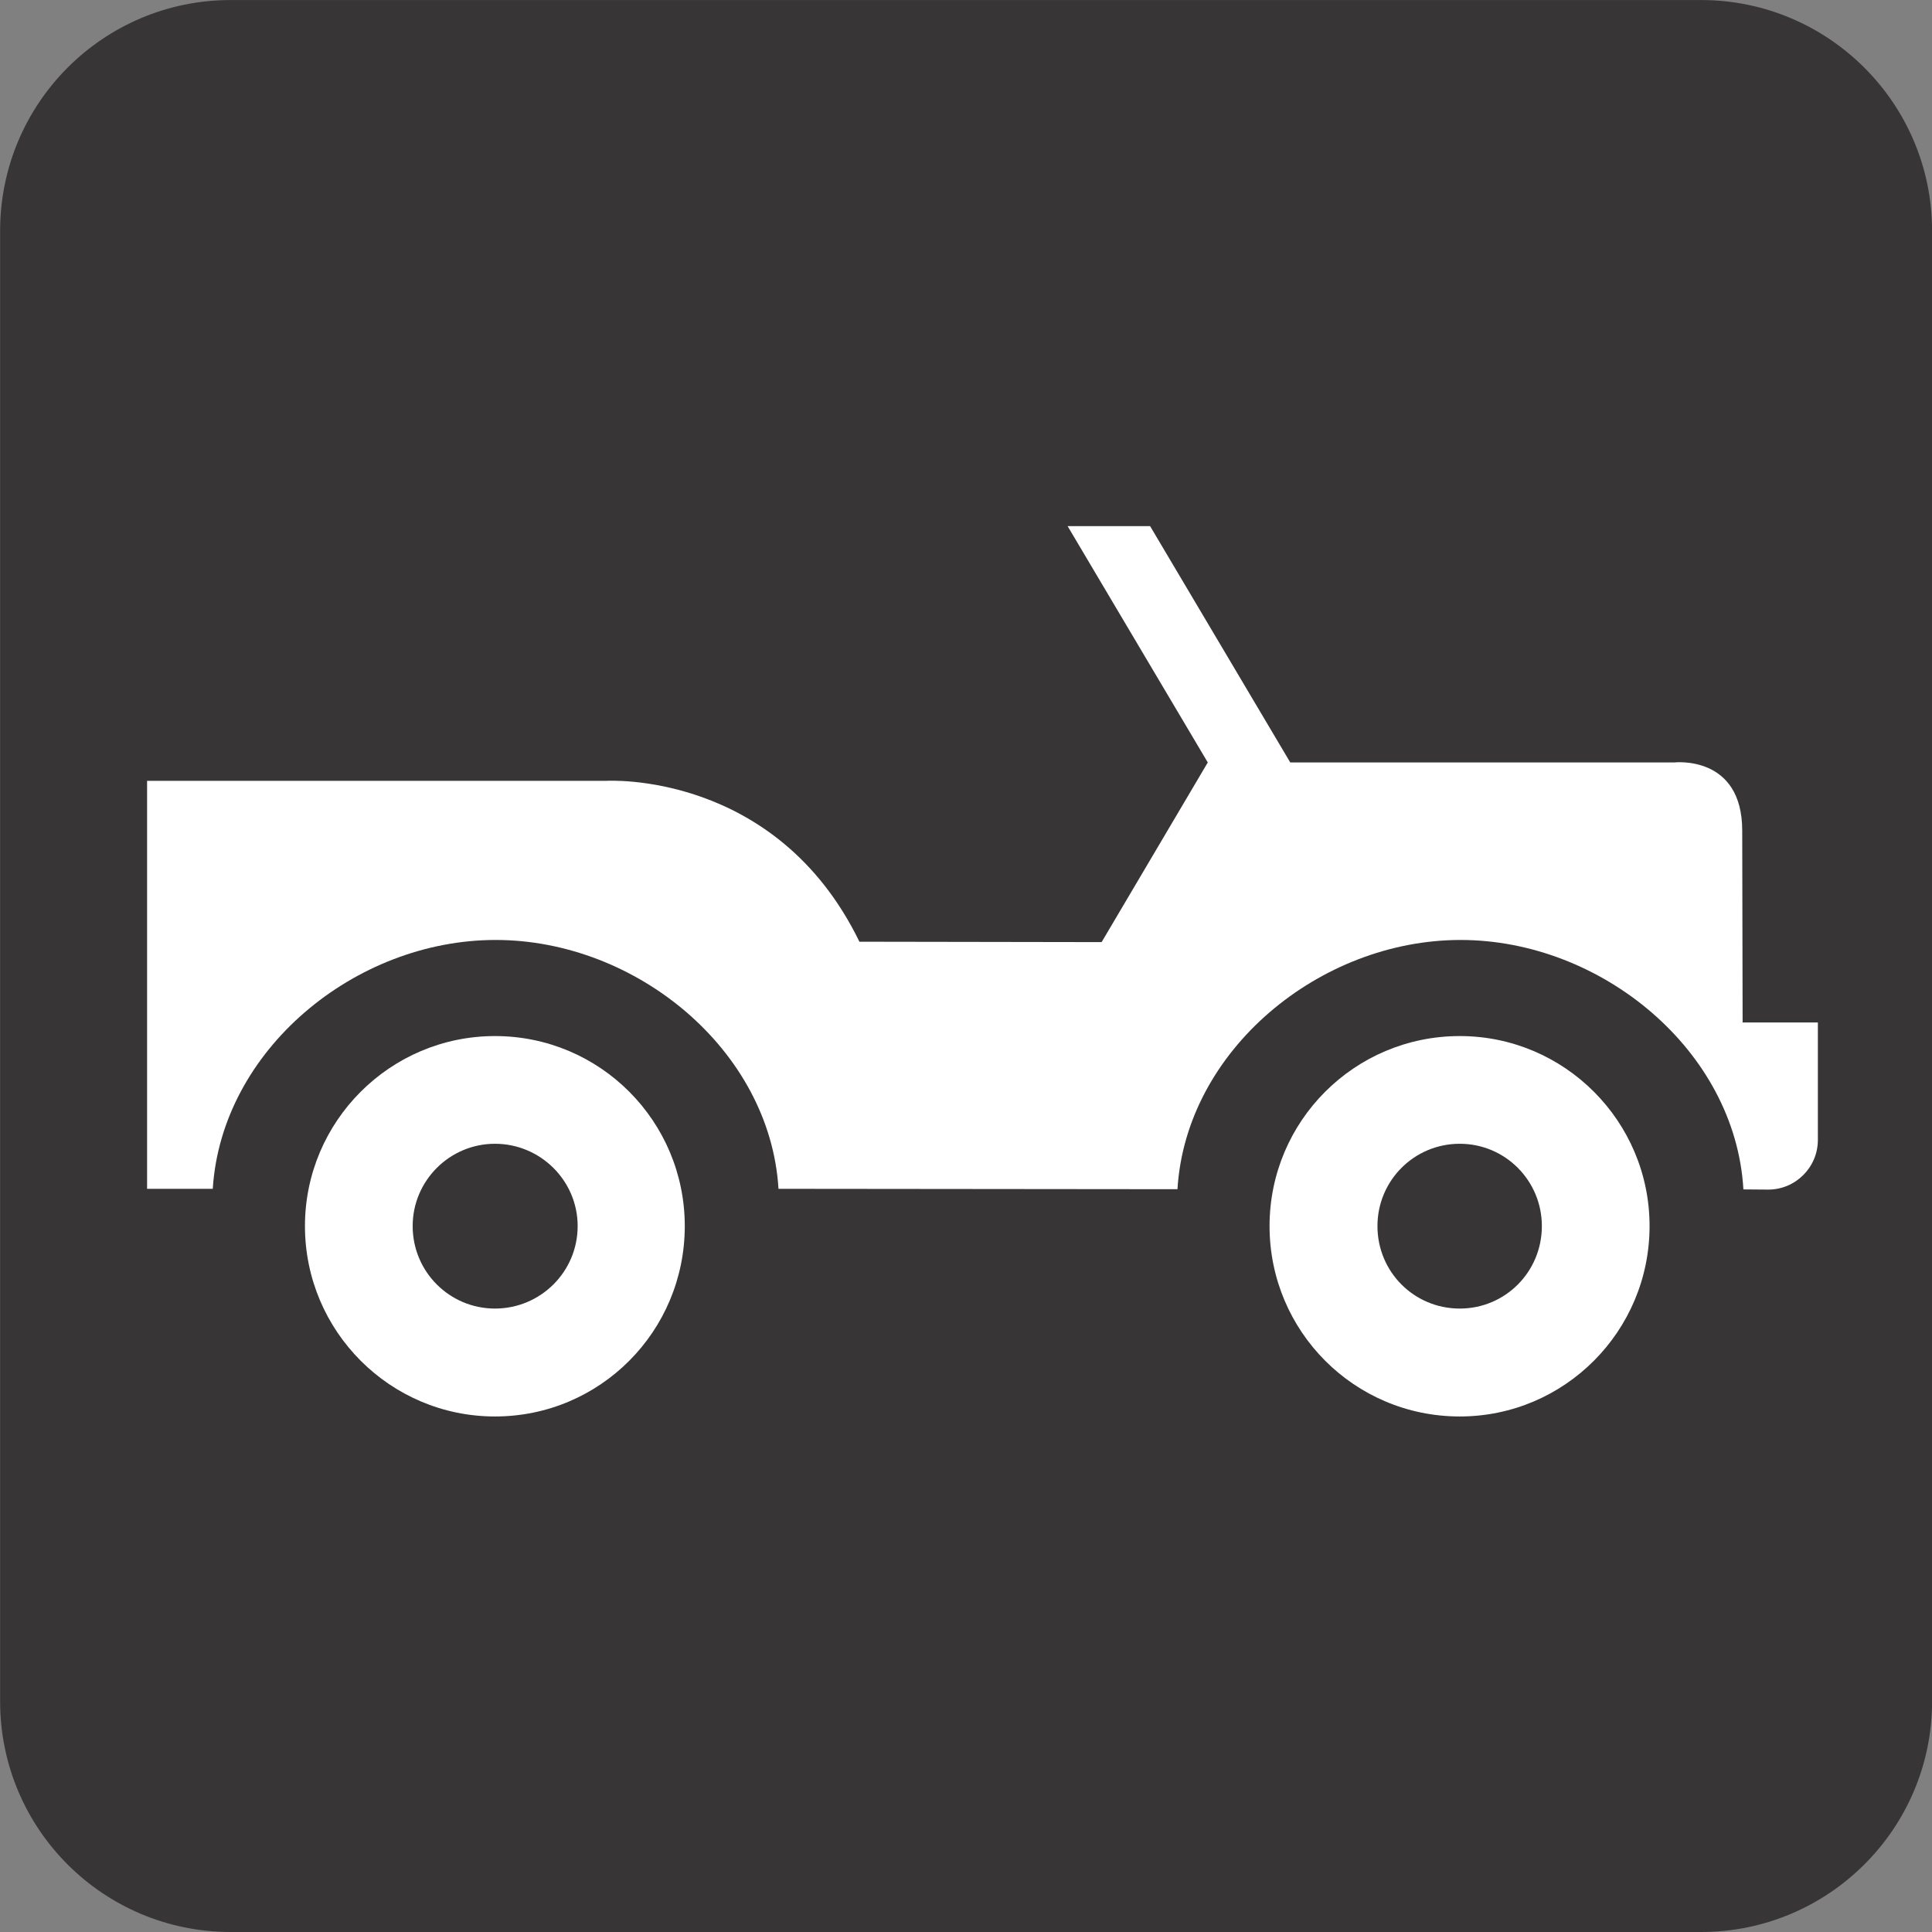 <?xml version="1.0" encoding="UTF-8" standalone="no"?>
<!-- Created with Inkscape (http://www.inkscape.org/) -->

<svg
   xmlns:dc="http://purl.org/dc/elements/1.1/"
   xmlns:cc="http://creativecommons.org/ns#"
   xmlns:rdf="http://www.w3.org/1999/02/22-rdf-syntax-ns#"
   xmlns:svg="http://www.w3.org/2000/svg"
   xmlns="http://www.w3.org/2000/svg"
   xmlns:sodipodi="http://sodipodi.sourceforge.net/DTD/sodipodi-0.dtd"
   xmlns:inkscape="http://www.inkscape.org/namespaces/inkscape"
   width="3.487mm"
   height="3.487mm"
   viewBox="0 0 12.354 12.354"
   id="svg9579"
   version="1.1"
   inkscape:version="0.91 r13725"
   sodipodi:docname="FourWheelDriveB.svg">
  <rect x="0" y="0" width="12.354" height="12.354" fill="#808080" stroke="none"/>
  <defs
     id="defs9581" />
  <sodipodi:namedview
     id="base"
     pagecolor="#ffffff"
     bordercolor="#666666"
     borderopacity="1.0"
     inkscape:pageopacity="0.0"
     inkscape:pageshadow="2"
     inkscape:zoom="3.959798"
     inkscape:cx="24.223042"
     inkscape:cy="21.697668"
     inkscape:document-units="px"
     inkscape:current-layer="layer1"
     showgrid="false"
     fit-margin-top="0"
     fit-margin-left="0"
     fit-margin-right="0"
     fit-margin-bottom="0"
     inkscape:window-width="690"
     inkscape:window-height="405"
     inkscape:window-x="104"
     inkscape:window-y="104"
     inkscape:window-maximized="0" />
  <g
     inkscape:label="Layer 1"
     inkscape:groupmode="layer"
     id="layer1"
     transform="translate(-407.625,-694.919)">
    <g
       id="g10648"
       transform="matrix(1.25,0,0,-1.25,409.1,695.17)">
      <path
         d="m 0,0 c -0.54,0 -0.98,-0.44 -0.98,-0.981 l 0,-7.522 c 0,-0.54 0.44,-0.979 0.98,-0.979 l 7.521,0 c 0.542,0 0.982,0.439 0.982,0.979 l 0,7.522 C 8.503,-0.44 8.063,0 7.521,0 L 0,0 Z"
         style="fill:#ffffff;fill-opacity:1;fill-rule:nonzero;stroke:none"
         id="path10650"
         inkscape:connector-curvature="0" />
    </g>
    <g
       id="g10652"
       transform="matrix(1.25,0,0,-1.25,418.502,707.273)">
      <path
         d="m 0,0 c 0.652,0 1.182,0.528 1.182,1.18 l 0,7.522 C 1.182,9.354 0.652,9.883 0,9.883 l -7.521,0 c -0.653,0 -1.18,-0.529 -1.18,-1.181 l 0,-7.522 C -8.701,0.528 -8.174,0 -7.521,0 L 0,0 Z"
         style="fill:#373535;fill-opacity:1;fill-rule:nonzero;stroke:none"
         id="path10654"
         inkscape:connector-curvature="0" />
    </g>
    <g
       id="g10656"
       transform="matrix(1.25,0,0,-1.25,415.743,702.759)">
      <path
         d="M 0,0 C 0,0.536 0.434,0.972 0.973,0.972 1.509,0.972 1.944,0.536 1.944,0 1.944,-0.538 1.509,-0.974 0.973,-0.974 0.434,-0.974 0,-0.538 0,0 m 0.973,-0.422 c 0.233,0 0.42,0.188 0.42,0.422 0,0.232 -0.187,0.421 -0.42,0.421 C 0.739,0.421 0.552,0.232 0.552,0 c 0,-0.234 0.187,-0.422 0.421,-0.422"
         style="fill:#ffffff;fill-opacity:1;fill-rule:nonzero;stroke:none"
         id="path10658"
         inkscape:connector-curvature="0" />
    </g>
    <g
       id="g10660"
       transform="matrix(1.25,0,0,-1.25,418.768,701.457)">
      <path
         d="m 0,0 -0.002,0.981 c 0,0.39 -0.348,0.349 -0.348,0.349 l -1.964,0 -0.717,1.209 -0.422,0 0.717,-1.209 -0.543,-0.919 -1.239,0.002 c -0.427,0.878 -1.296,0.823 -1.296,0.823 l -2.348,0 0,-2.087 0.336,0 c 0.045,0.709 0.726,1.273 1.447,1.273 0.721,0 1.404,-0.565 1.447,-1.273 l 2.041,-0.002 c 0.043,0.71 0.727,1.275 1.448,1.275 0.72,0 1.406,-0.565 1.447,-1.276 l 0.127,-0.001 c 0.14,0 0.254,0.114 0.254,0.254 L 0.385,0 0,0 Z"
         style="fill:#ffffff;fill-opacity:1;fill-rule:nonzero;stroke:none"
         id="path10662"
         inkscape:connector-curvature="0" />
    </g>
    <g
       id="g10664"
       transform="matrix(1.25,0,0,-1.25,409.575,702.759)">
      <path
         d="M 0,0 C 0,0.536 0.436,0.972 0.972,0.972 1.51,0.972 1.943,0.536 1.943,0 1.943,-0.538 1.51,-0.974 0.972,-0.974 0.436,-0.974 0,-0.538 0,0 m 0.972,-0.422 c 0.233,0 0.423,0.188 0.423,0.422 0,0.232 -0.19,0.421 -0.423,0.421 C 0.74,0.421 0.551,0.232 0.551,0 c 0,-0.234 0.189,-0.422 0.421,-0.422"
         style="fill:#ffffff;fill-opacity:1;fill-rule:nonzero;stroke:none"
         id="path10666"
         inkscape:connector-curvature="0" />
    </g>
  </g>
</svg>
